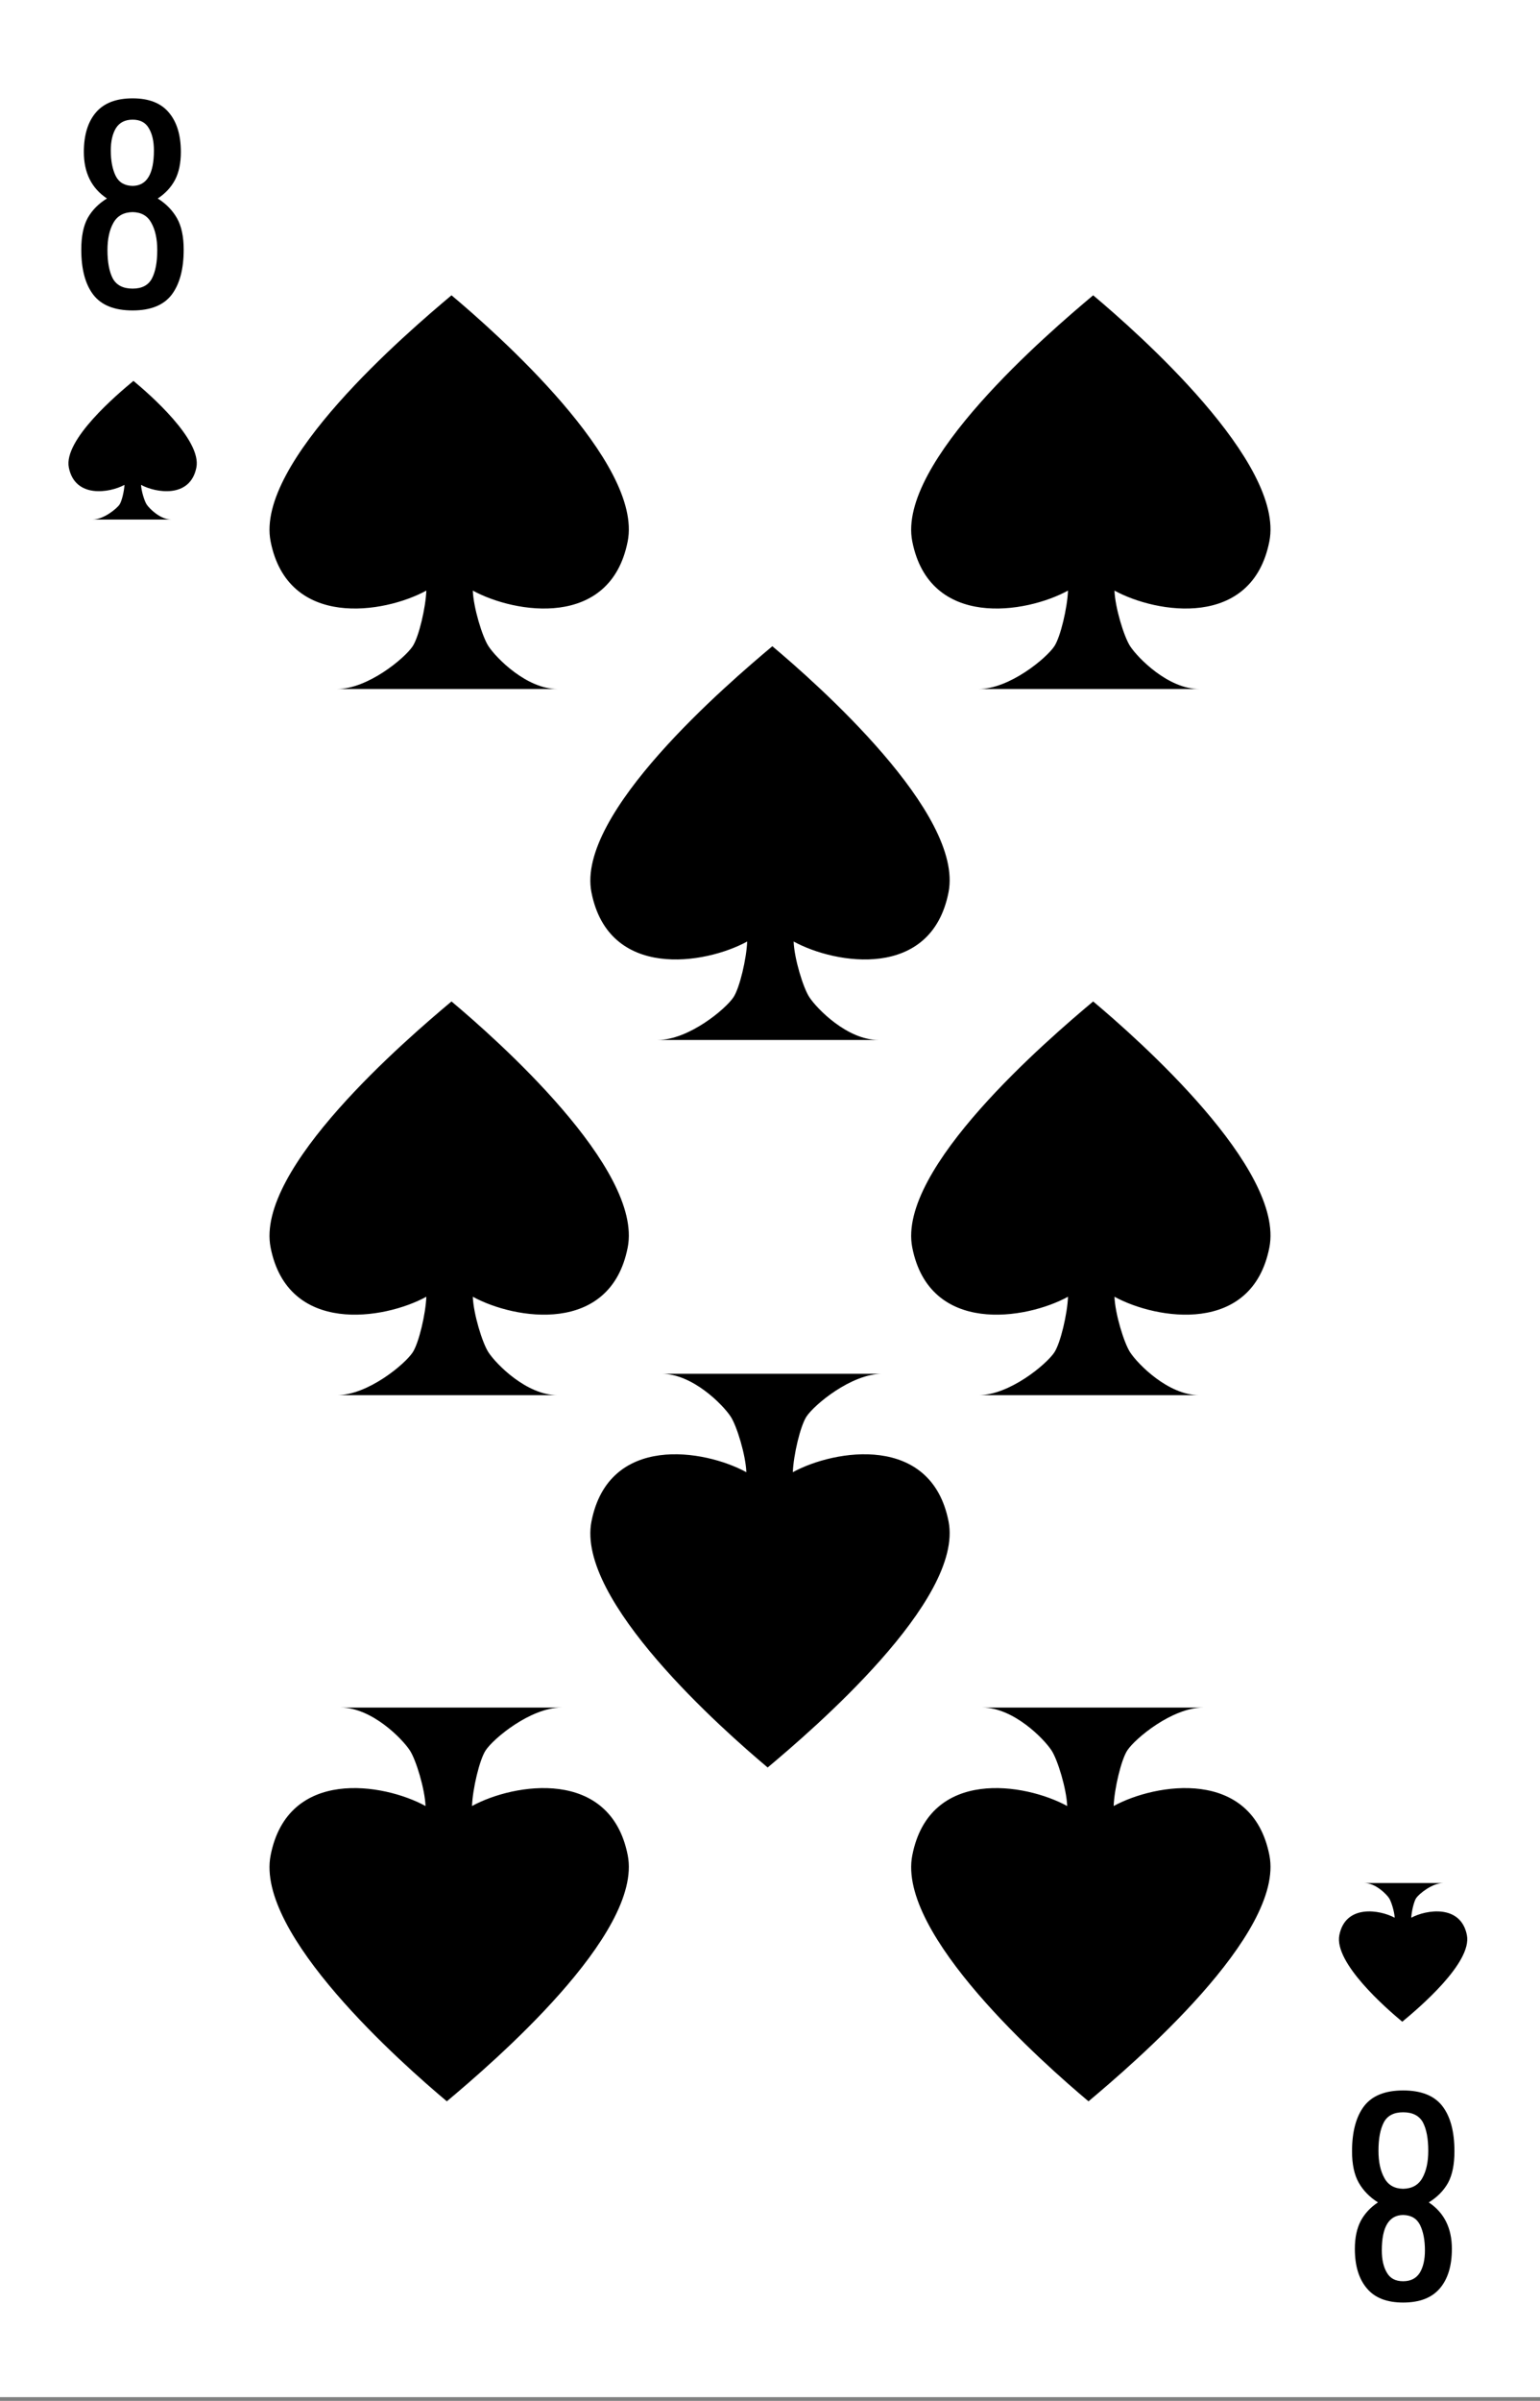 <svg width="360" height="561" viewBox="0 0 360 561" fill="none" xmlns="http://www.w3.org/2000/svg">
<rect x="0" y="0" width="360" height="561" fill="#808080" stroke="none"/>
<g clip-path="url(#clip0)">
<rect width="360" height="560.121" fill="white"/>
<path d="M31 72.54C26.76 72.54 23.7 71.32 21.82 68.88C19.94 66.44 19 62.92 19 58.32C19 55.24 19.5 52.78 20.5 50.94C21.54 49.1 23.04 47.58 25 46.38C21.4 43.98 19.6 40.36 19.6 35.52C19.6 31.56 20.54 28.48 22.42 26.28C24.3 24.08 27.16 22.98 31 22.98C34.8 22.98 37.62 24.08 39.46 26.28C41.34 28.48 42.28 31.56 42.28 35.52C42.28 38.12 41.82 40.3 40.9 42.06C39.98 43.78 38.64 45.22 36.88 46.38C38.84 47.62 40.34 49.16 41.38 51C42.42 52.84 42.94 55.28 42.94 58.32C42.94 62.88 42 66.4 40.12 68.88C38.24 71.32 35.2 72.54 31 72.54ZM31 43.44C34.32 43.4 35.98 40.64 35.98 35.16C35.98 33 35.58 31.26 34.78 29.94C34.02 28.62 32.76 27.96 31 27.96C29.24 27.96 27.94 28.62 27.1 29.94C26.3 31.26 25.9 33 25.9 35.16C25.9 37.56 26.28 39.54 27.04 41.1C27.8 42.62 29.12 43.4 31 43.44ZM31 67.44C33.16 67.44 34.66 66.66 35.5 65.1C36.34 63.5 36.76 61.28 36.76 58.44C36.76 55.84 36.3 53.72 35.38 52.08C34.5 50.44 33.04 49.6 31 49.56C28.92 49.6 27.42 50.44 26.5 52.08C25.58 53.72 25.12 55.84 25.12 58.44C25.12 61.28 25.54 63.5 26.38 65.1C27.26 66.66 28.8 67.44 31 67.44Z" fill="black"/>
<path d="M45.905 109.25C47.198 102.77 34.913 92.078 31.195 89C27.477 92.078 14.799 102.77 16.092 109.25C17.534 116.476 25.591 115.19 29.094 113.3C29.04 114.704 28.472 117.101 27.955 117.878C27.308 118.85 24.212 121.4 21.626 121.4H31.033H40.05C37.464 121.4 34.93 118.85 34.284 117.878C33.766 117.101 33.027 114.704 32.973 113.3C36.476 115.19 44.463 116.476 45.905 109.25Z" fill="black"/>
<path d="M328 488.46C332.24 488.46 335.3 489.68 337.18 492.12C339.06 494.56 340 498.08 340 502.68C340 505.76 339.5 508.22 338.5 510.06C337.46 511.9 335.96 513.42 334 514.62C337.6 517.02 339.4 520.64 339.4 525.48C339.4 529.44 338.46 532.52 336.58 534.72C334.7 536.92 331.84 538.02 328 538.02C324.2 538.02 321.38 536.92 319.54 534.72C317.66 532.52 316.72 529.44 316.72 525.48C316.72 522.88 317.18 520.7 318.1 518.94C319.02 517.22 320.36 515.78 322.12 514.62C320.16 513.38 318.66 511.84 317.62 510C316.58 508.16 316.06 505.72 316.06 502.68C316.06 498.12 317 494.6 318.88 492.12C320.76 489.68 323.8 488.46 328 488.46ZM328 517.56C324.68 517.6 323.02 520.36 323.02 525.84C323.02 528 323.42 529.74 324.22 531.06C324.98 532.38 326.24 533.04 328 533.04C329.76 533.04 331.06 532.38 331.9 531.06C332.7 529.74 333.1 528 333.1 525.84C333.1 523.44 332.72 521.46 331.96 519.9C331.2 518.38 329.88 517.6 328 517.56ZM328 493.56C325.84 493.56 324.34 494.34 323.5 495.9C322.66 497.5 322.24 499.72 322.24 502.56C322.24 505.16 322.7 507.28 323.62 508.92C324.5 510.56 325.96 511.4 328 511.44C330.08 511.4 331.58 510.56 332.5 508.92C333.42 507.28 333.88 505.16 333.88 502.56C333.88 499.72 333.46 497.5 332.62 495.9C331.74 494.34 330.2 493.56 328 493.56Z" fill="black"/>
<path d="M313.095 452.15C311.802 458.63 324.087 469.322 327.805 472.4C331.523 469.322 344.201 458.63 342.908 452.15C341.466 444.924 333.409 446.21 329.906 448.1C329.96 446.696 330.528 444.299 331.045 443.522C331.692 442.55 334.788 440 337.374 440L327.967 440L318.95 440C321.537 440 324.07 442.55 324.716 443.522C325.234 444.299 325.973 446.696 326.027 448.1C322.524 446.21 314.537 444.924 313.095 452.15Z" fill="black"/>
<path d="M146.734 126.5C150.355 108.1 115.956 77.74 105.545 69C95.135 77.74 59.637 108.1 63.258 126.5C67.296 147.018 89.856 143.367 99.663 138C99.512 141.987 97.921 148.792 96.473 151C94.662 153.76 85.994 161 78.752 161H105.093H130.34C123.098 161 116.004 153.76 114.194 151C112.746 148.792 110.676 141.987 110.526 138C120.332 143.367 142.696 147.018 146.734 126.5Z" fill="black"/>
<path d="M63.266 433.5C59.645 451.9 94.044 482.26 104.455 491C114.865 482.26 150.363 451.9 146.742 433.5C142.704 412.982 120.144 416.633 110.337 422C110.488 418.013 112.079 411.208 113.527 409C115.338 406.24 124.006 399 131.248 399H104.907H79.66C86.902 399 93.996 406.24 95.806 409C97.254 411.208 99.323 418.013 99.474 422C89.668 416.633 67.304 412.982 63.266 433.5Z" fill="black"/>
<path d="M296.734 126.5C300.355 108.1 265.956 77.74 255.545 69C245.135 77.74 209.637 108.1 213.258 126.5C217.296 147.018 239.856 143.367 249.663 138C249.512 141.987 247.921 148.792 246.473 151C244.662 153.76 235.994 161 228.752 161H255.093H280.34C273.098 161 266.004 153.76 264.194 151C262.746 148.792 260.676 141.987 260.526 138C270.332 143.367 292.696 147.018 296.734 126.5Z" fill="black"/>
<path d="M146.734 291.5C150.355 273.1 115.956 242.74 105.545 234C95.135 242.74 59.637 273.1 63.258 291.5C67.296 312.018 89.856 308.367 99.663 303C99.512 306.987 97.921 313.792 96.473 316C94.662 318.76 85.994 326 78.752 326H105.093H130.34C123.098 326 116.004 318.76 114.194 316C112.746 313.792 110.676 306.987 110.526 303C120.332 308.367 142.696 312.018 146.734 291.5Z" fill="black"/>
<path d="M296.734 291.5C300.355 273.1 265.956 242.74 255.545 234C245.135 242.74 209.637 273.1 213.258 291.5C217.296 312.018 239.856 308.367 249.663 303C249.512 306.987 247.921 313.792 246.473 316C244.662 318.76 235.994 326 228.752 326H255.093H280.34C273.098 326 266.004 318.76 264.194 316C262.746 313.792 260.676 306.987 260.526 303C270.332 308.367 292.696 312.018 296.734 291.5Z" fill="black"/>
<path d="M213.266 433.5C209.645 451.9 244.044 482.26 254.455 491C264.865 482.26 300.363 451.9 296.742 433.5C292.704 412.982 270.144 416.633 260.337 422C260.488 418.013 262.079 411.208 263.527 409C265.338 406.24 274.006 399 281.248 399H254.907H229.66C236.902 399 243.996 406.24 245.806 409C247.254 411.208 249.324 418.013 249.474 422C239.668 416.633 217.304 412.982 213.266 433.5Z" fill="black"/>
<path d="M221.734 208.5C225.355 190.1 190.956 159.74 180.545 151C170.135 159.74 134.637 190.1 138.258 208.5C142.296 229.018 164.856 225.367 174.663 220C174.512 223.987 172.921 230.792 171.473 233C169.662 235.76 160.994 243 153.752 243H180.093H205.34C198.098 243 191.004 235.76 189.194 233C187.746 230.792 185.676 223.987 185.526 220C195.332 225.367 217.696 229.018 221.734 208.5Z" fill="black"/>
<path d="M138.266 355.5C134.645 373.9 169.044 404.26 179.455 413C189.865 404.26 225.363 373.9 221.742 355.5C217.704 334.982 195.144 338.633 185.337 344C185.488 340.013 187.079 333.208 188.527 331C190.338 328.24 199.006 321 206.248 321H179.907H154.66C161.902 321 168.996 328.24 170.806 331C172.254 333.208 174.324 340.013 174.474 344C164.668 338.633 142.304 334.982 138.266 355.5Z" fill="black"/>
</g>
<defs>
<clipPath id="clip0">
<rect width="360" height="560.121" fill="white"/>
</clipPath>
</defs>
</svg>

